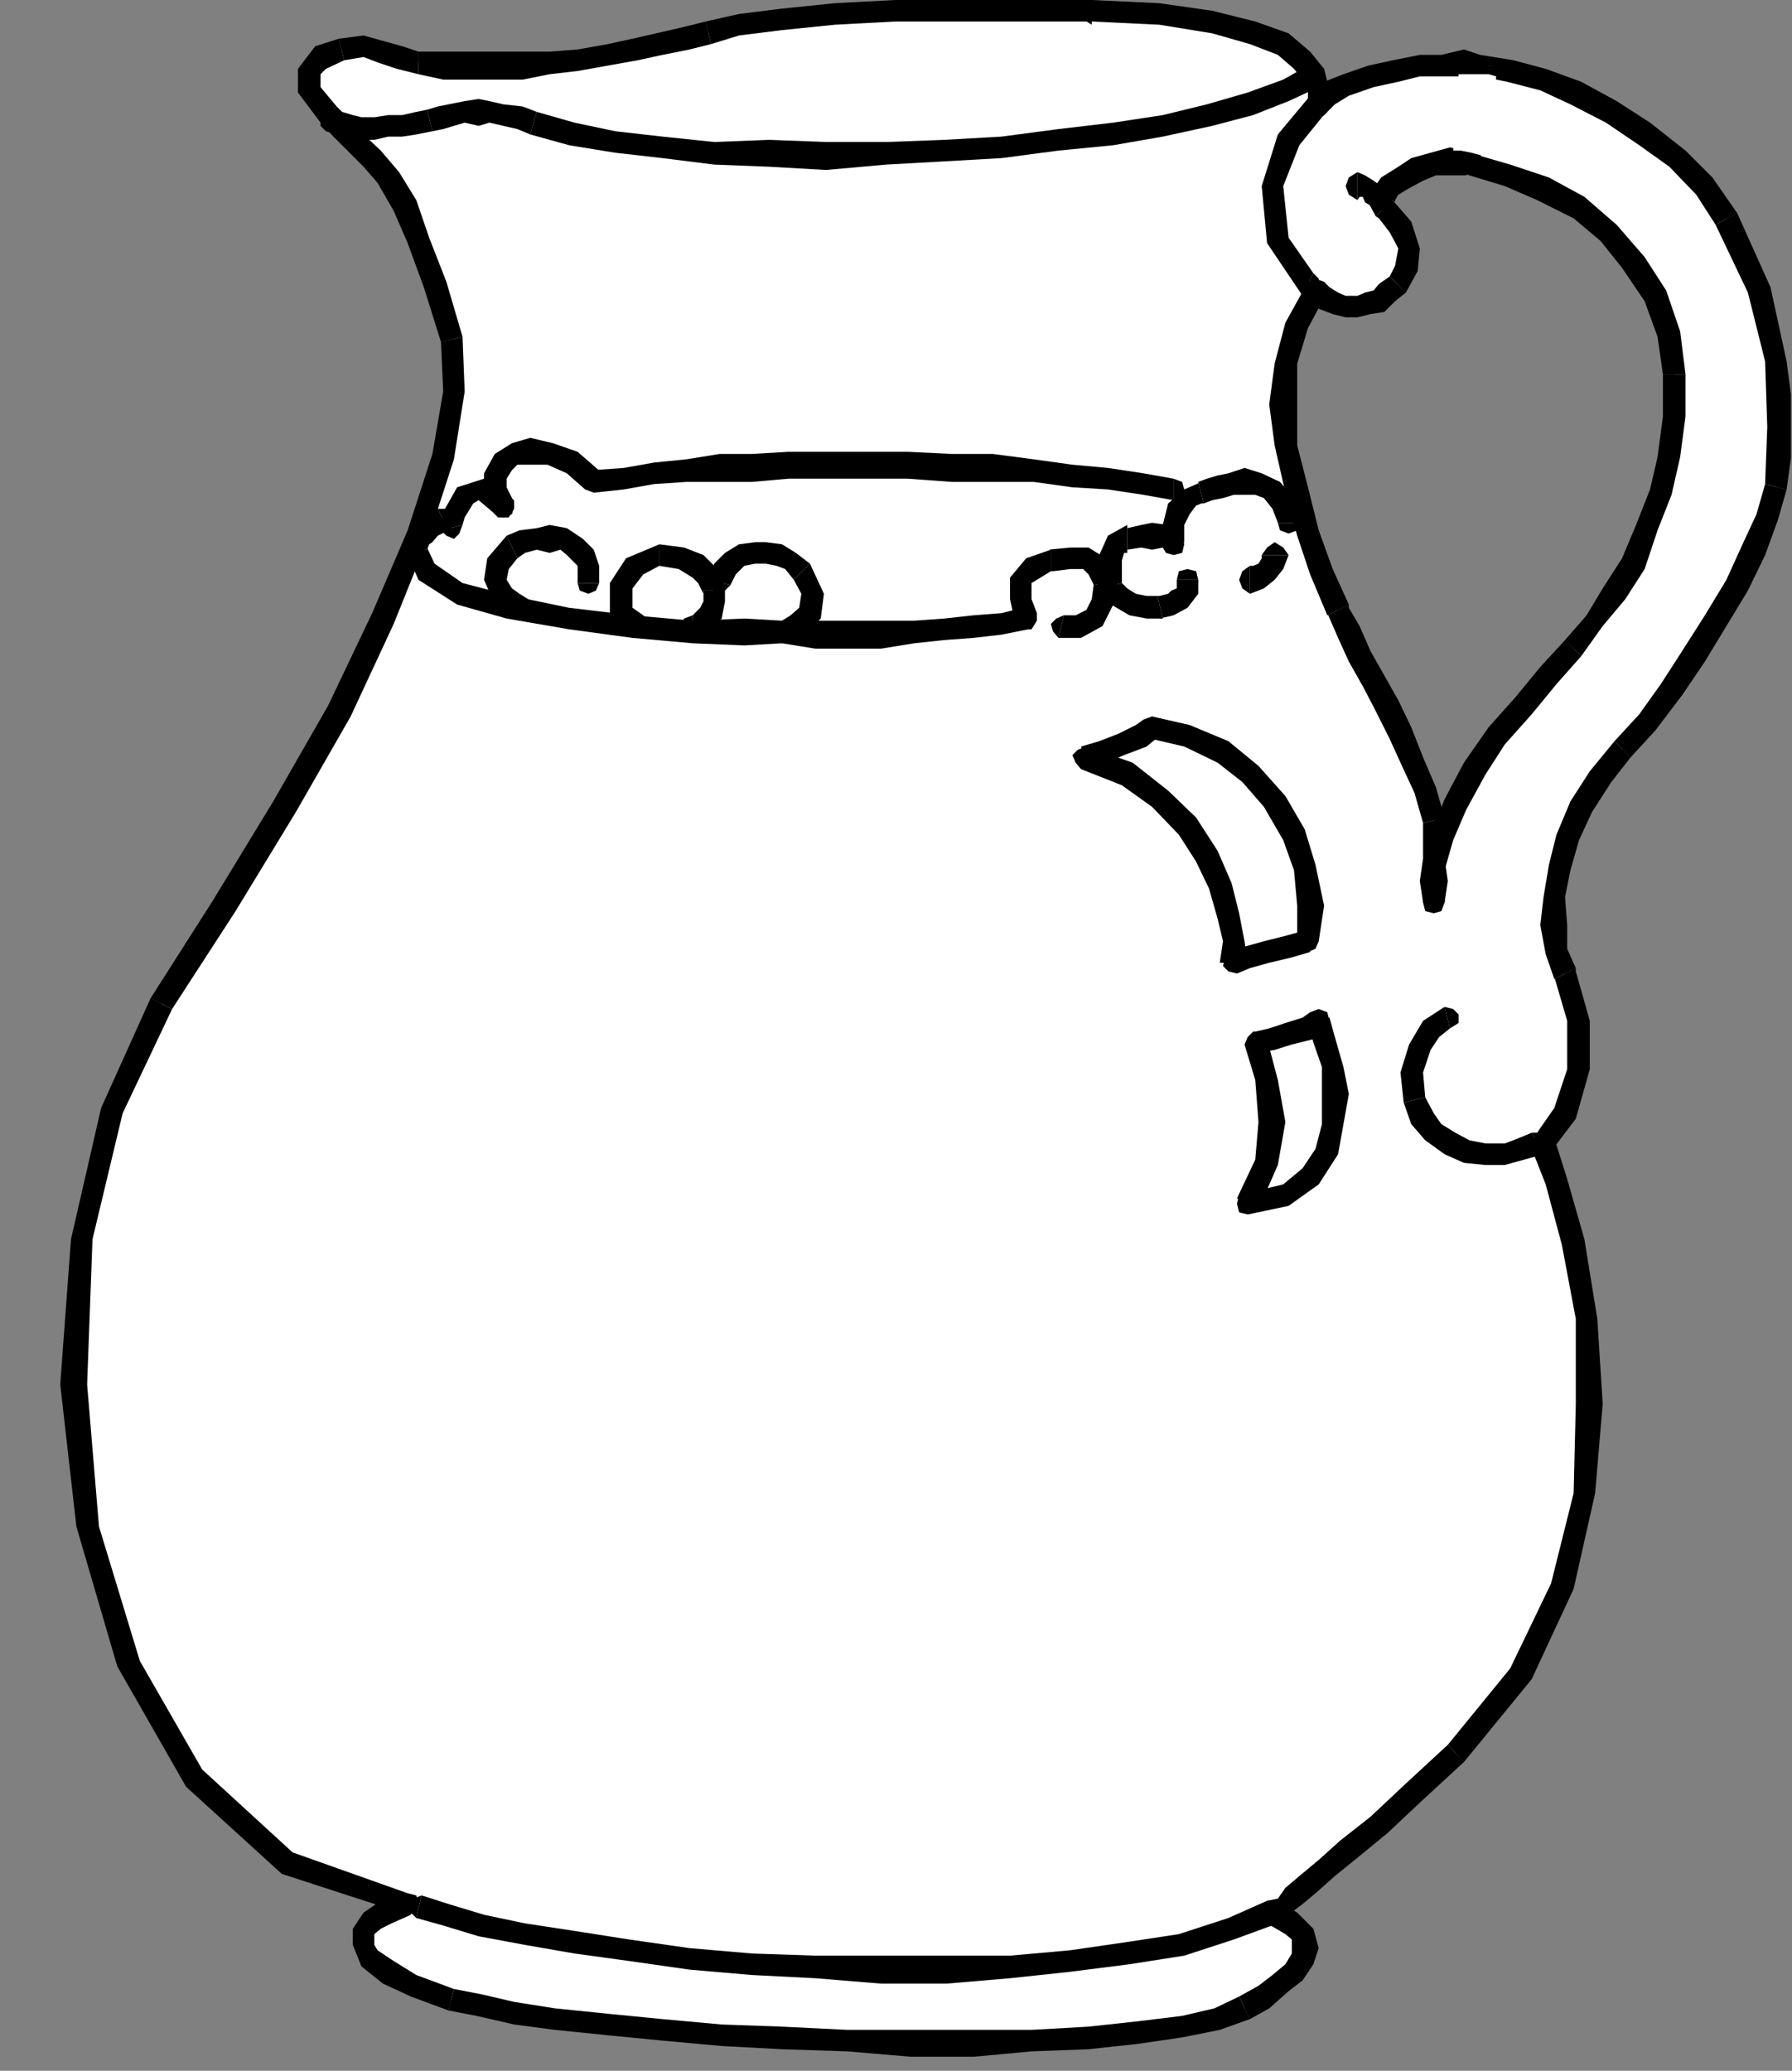 <?xml version="1.0" encoding="UTF-8" standalone="no"?>
<svg
   xmlns:ooo="http://xml.openoffice.org/svg/export"
   xmlns:dc="http://purl.org/dc/elements/1.1/"
   xmlns:cc="http://creativecommons.org/ns#"
   xmlns:rdf="http://www.w3.org/1999/02/22-rdf-syntax-ns#"
   xmlns:svg="http://www.w3.org/2000/svg"
   xmlns="http://www.w3.org/2000/svg"
   xmlns:sodipodi="http://sodipodi.sourceforge.net/DTD/sodipodi-0.dtd"
   xmlns:inkscape="http://www.inkscape.org/namespaces/inkscape"
   version="1.2"
   width="16.66mm"
   height="19.25mm"
   viewBox="0 0 1666 1925"
   preserveAspectRatio="xMidYMid"
   xml:space="preserve"
   id="svg269"
   sodipodi:docname="pitcher1.svg"
   style="fill-rule:evenodd;stroke-width:28.222;stroke-linejoin:round"
   inkscape:version="0.92.5 (2060ec1f9f, 2020-04-08)"><rect x="0" y="0" width="1666" height="1925" fill="#808080" stroke="none"/><sodipodi:namedview
   pagecolor="#ffffff"
   bordercolor="#666666"
   borderopacity="1"
   objecttolerance="10"
   gridtolerance="10"
   guidetolerance="10"
   inkscape:pageopacity="0"
   inkscape:pageshadow="2"
   inkscape:window-width="664"
   inkscape:window-height="487"
   id="namedview271"
   showgrid="false"
   inkscape:zoom="0.2102413"
   inkscape:cx="31.483466"
   inkscape:cy="36.359054"
   inkscape:window-x="0"
   inkscape:window-y="0"
   inkscape:window-maximized="0"
   inkscape:current-layer="svg269" />
 <defs
   class="ClipPathGroup"
   id="defs8">
  <clipPath
   id="presentation_clip_path"
   clipPathUnits="userSpaceOnUse">
   <rect
   x="0"
   y="0"
   width="21000"
   height="29700"
   id="rect2" />
  </clipPath>
  <clipPath
   id="presentation_clip_path_shrink"
   clipPathUnits="userSpaceOnUse">
   <rect
   x="21"
   y="29"
   width="20958"
   height="29641"
   id="rect5" />
  </clipPath>
 </defs>
 <defs
   class="TextShapeIndex"
   id="defs12">
  <g
   ooo:slide="id1"
   ooo:id-list="id3"
   id="g10" />
 </defs>
 <defs
   class="EmbeddedBulletChars"
   id="defs44">
  <g
   id="bullet-char-template-57356"
   transform="matrix(4.8828125e-4,0,0,-4.8828125e-4,0,0)">
   <path
   d="M 580,1141 1163,571 580,0 -4,571 Z"
   id="path14"
   inkscape:connector-curvature="0" />
  </g>
  <g
   id="bullet-char-template-57354"
   transform="matrix(4.8828125e-4,0,0,-4.8828125e-4,0,0)">
   <path
   d="M 8,1128 H 1137 V 0 H 8 Z"
   id="path17"
   inkscape:connector-curvature="0" />
  </g>
  <g
   id="bullet-char-template-10146"
   transform="matrix(4.8828125e-4,0,0,-4.8828125e-4,0,0)">
   <path
   d="M 174,0 602,739 174,1481 1456,739 Z M 1358,739 309,1346 659,739 Z"
   id="path20"
   inkscape:connector-curvature="0" />
  </g>
  <g
   id="bullet-char-template-10132"
   transform="matrix(4.8828125e-4,0,0,-4.8828125e-4,0,0)">
   <path
   d="M 2015,739 1276,0 H 717 l 543,543 H 174 v 393 h 1086 l -543,545 h 557 z"
   id="path23"
   inkscape:connector-curvature="0" />
  </g>
  <g
   id="bullet-char-template-10007"
   transform="matrix(4.8828125e-4,0,0,-4.8828125e-4,0,0)">
   <path
   d="m 0,-2 c -7,16 -16,29 -25,39 l 381,530 c -94,256 -141,385 -141,387 0,25 13,38 40,38 9,0 21,-2 34,-5 21,4 42,12 65,25 l 27,-13 111,-251 280,301 64,-25 24,25 c 21,-10 41,-24 62,-43 C 886,937 835,863 770,784 769,783 710,716 594,584 L 774,223 c 0,-27 -21,-55 -63,-84 l 16,-20 C 717,90 699,76 672,76 641,76 570,178 457,381 L 164,-76 c -22,-34 -53,-51 -92,-51 -42,0 -63,17 -64,51 -7,9 -10,24 -10,44 0,9 1,19 2,30 z"
   id="path26"
   inkscape:connector-curvature="0" />
  </g>
  <g
   id="bullet-char-template-10004"
   transform="matrix(4.8828125e-4,0,0,-4.8828125e-4,0,0)">
   <path
   d="M 285,-33 C 182,-33 111,30 74,156 52,228 41,333 41,471 c 0,78 14,145 41,201 34,71 87,106 158,106 53,0 88,-31 106,-94 l 23,-176 c 8,-64 28,-97 59,-98 l 735,706 c 11,11 33,17 66,17 42,0 63,-15 63,-46 V 965 c 0,-36 -10,-64 -30,-84 L 442,47 C 390,-6 338,-33 285,-33 Z"
   id="path29"
   inkscape:connector-curvature="0" />
  </g>
  <g
   id="bullet-char-template-9679"
   transform="matrix(4.8828125e-4,0,0,-4.8828125e-4,0,0)">
   <path
   d="M 813,0 C 632,0 489,54 383,161 276,268 223,411 223,592 c 0,181 53,324 160,431 106,107 249,161 430,161 179,0 323,-54 432,-161 108,-107 162,-251 162,-431 0,-180 -54,-324 -162,-431 C 1136,54 992,0 813,0 Z"
   id="path32"
   inkscape:connector-curvature="0" />
  </g>
  <g
   id="bullet-char-template-8226"
   transform="matrix(4.8828125e-4,0,0,-4.8828125e-4,0,0)">
   <path
   d="m 346,457 c -73,0 -137,26 -191,78 -54,51 -81,114 -81,188 0,73 27,136 81,188 54,52 118,78 191,78 73,0 134,-26 185,-79 51,-51 77,-114 77,-187 0,-75 -25,-137 -76,-188 -50,-52 -112,-78 -186,-78 z"
   id="path35"
   inkscape:connector-curvature="0" />
  </g>
  <g
   id="bullet-char-template-8211"
   transform="matrix(4.8828125e-4,0,0,-4.8828125e-4,0,0)">
   <path
   d="M -4,459 H 1135 V 606 H -4 Z"
   id="path38"
   inkscape:connector-curvature="0" />
  </g>
  <g
   id="bullet-char-template-61548"
   transform="matrix(4.8828125e-4,0,0,-4.8828125e-4,0,0)">
   <path
   d="m 173,740 c 0,163 58,303 173,419 116,115 255,173 419,173 163,0 302,-58 418,-173 116,-116 174,-256 174,-419 0,-163 -58,-303 -174,-418 C 1067,206 928,148 765,148 601,148 462,206 346,322 231,437 173,577 173,740 Z"
   id="path41"
   inkscape:connector-curvature="0" />
  </g>
 </defs>
 <g
   id="g49"
   transform="translate(-9667,-13887)">
  <g
   id="id2"
   class="Master_Slide">
   <g
   id="bg-id2"
   class="Background" />
   <g
   id="bo-id2"
   class="BackgroundObjects" />
  </g>
 </g>
 <g
   class="SlideGroup"
   id="g267"
   transform="translate(-9667,-13887)">
  <g
   id="g265">
   <g
   id="container-id1">
    <g
   id="id1"
   class="Slide"
   clip-path="url(#presentation_clip_path)">
     <g
   class="Page"
   id="g261">
      <g
   class="Graphic"
   id="g259">
       <g
   id="id3">
        <rect
   class="BoundingBox"
   x="9667"
   y="13887"
   width="1666"
   height="1925"
   id="rect51"
   style="fill:none;stroke:none" />
        <defs
   id="defs56">
         <clipPath
   id="clip_path_1"
   clipPathUnits="userSpaceOnUse">
          <path
   d="m 9667,13887 h 1665 v 1924 H 9667 Z"
   id="path53"
   inkscape:connector-curvature="0" />
         </clipPath>
        </defs>
        <g
   clip-path="url(#clip_path_1)"
   id="g256">
         <path
   d="m 10682,13897 -33,-2 h -43 -54 l -53,2 -56,3 -49,5 -40,5 -28,8 -21,5 -25,5 -23,5 -25,5 -28,5 -26,2 -25,3 h -26 -7 -16 -25 l -23,-3 -18,-5 -17,-5 -16,-5 -20,3 -20,7 -11,13 v 18 l 18,23 13,13 13,12 15,15 15,18 15,26 13,33 15,40 16,51 2,49 -10,61 -23,71 -33,79 -41,86 -50,89 -56,92 -59,91 -46,99 -28,120 -7,135 12,132 39,127 61,107 86,79 112,38 -20,8 -13,7 -8,10 v 13 l 5,13 18,12 23,13 36,13 25,5 33,8 38,5 49,5 51,5 55,5 56,2 61,3 59,3 h 58 l 54,-3 53,-3 46,-5 41,-5 33,-7 25,-10 18,-11 15,-12 13,-11 8,-12 2,-10 -2,-13 -10,-10 -18,-10 10,-6 10,-10 13,-10 18,-15 20,-18 28,-23 33,-30 38,-36 61,-74 38,-81 21,-87 5,-83 -3,-79 -12,-72 -16,-55 -12,-36 20,-28 13,-41 v -45 l -13,-44 -8,-20 -2,-25 v -26 l 5,-28 7,-28 13,-28 18,-28 20,-25 23,-26 23,-30 20,-31 21,-33 20,-33 15,-33 13,-30 8,-28 5,-56 -5,-61 -16,-66 -30,-67 -20,-30 -26,-26 -30,-22 -31,-21 -33,-18 -30,-12 -31,-8 -28,-5 -10,92 35,10 34,12 33,18 28,23 22,28 21,31 13,35 5,38 v 39 l -5,38 -8,33 -13,33 -13,33 -17,28 -18,25 -20,26 -23,25 -23,28 -26,28 -20,31 -18,33 -13,30 -7,31 v 30 -20 -21 l 2,-17 -2,-18 -8,-28 -13,-28 -10,-25 -12,-26 -13,-23 -13,-23 -10,-23 -10,-20 -15,-36 -13,-35 -10,-41 -11,-41 -2,-38 2,-38 11,-35 17,-33 8,7 10,5 10,3 h 11 l 10,-3 10,-2 8,-8 10,-8 7,-15 3,-18 -8,-20 -15,-18 -3,-5 3,-7 5,-8 13,-8 13,-7 15,-5 15,-3 18,3 7,-92 -12,-3 -21,3 h -20 l -23,5 -23,5 -23,8 -15,7 -10,11 v -13 l -5,-15 -10,-13 -18,-15 -28,-10 -38,-11 -49,-7 z"
   id="path58"
   inkscape:connector-curvature="0"
   style="fill:#ffffff;stroke:none" />
         <path
   d="m 10328,13928 v 0 l 26,-8 40,-5 49,-5 56,-3 h 53 54 43 33 v -20 l -33,-5 h -43 -54 l -53,5 -56,3 -49,5 -40,5 -31,7 v 0 z"
   id="path60"
   inkscape:connector-curvature="0"
   style="fill:#000000;stroke:none" />
         <path
   d="m 10127,13961 v 0 h 26 l 25,-5 26,-3 28,-5 28,-5 23,-5 25,-5 20,-5 -5,-21 -20,5 -26,6 -22,5 -23,5 -28,5 -26,2 h -25 -26 v 0 0 l -7,5 -3,8 3,8 z"
   id="path62"
   inkscape:connector-curvature="0"
   style="fill:#000000;stroke:none" />
         <path
   d="m 10056,13956 v 0 l 23,5 h 25 16 7 v -26 h -7 -16 -25 -23 v 0 z"
   id="path64"
   inkscape:connector-curvature="0"
   style="fill:#000000;stroke:none" />
         <path
   d="m 9987,13943 v 0 l 18,-3 13,5 18,6 20,5 v -21 l -15,-5 -18,-5 -18,-5 -23,3 v 0 z"
   id="path66"
   inkscape:connector-curvature="0"
   style="fill:#000000;stroke:none" />
         <path
   d="m 9980,13986 v 0 l -15,-18 v -12 l 5,-5 17,-8 -5,-20 -22,7 -16,21 v 22 l 21,28 v 0 z"
   id="path68"
   inkscape:connector-curvature="0"
   style="fill:#000000;stroke:none" />
         <path
   d="m 10097,14200 v 0 l -15,-51 -16,-41 -12,-35 -16,-26 -17,-20 -16,-15 -12,-13 -13,-13 -15,15 12,13 13,13 15,15 13,15 15,26 13,30 15,41 16,51 v 0 z"
   id="path70"
   inkscape:connector-curvature="0"
   style="fill:#000000;stroke:none" />
         <path
   d="m 9827,14825 v 0 l 59,-91 56,-92 51,-89 40,-86 33,-82 23,-71 10,-63 -2,-51 -20,5 2,46 -10,58 -23,71 -33,77 -41,86 -51,89 -56,92 -58,91 v 0 z"
   id="path72"
   inkscape:connector-curvature="0"
   style="fill:#000000;stroke:none" />
         <path
   d="m 10049,15667 -3,-20 -107,-38 -84,-77 -58,-101 -38,-125 -11,-132 5,-135 28,-117 46,-97 -20,-10 -46,102 -28,122 -10,135 15,132 38,130 64,112 89,81 117,38 -3,-20 3,20 8,-2 2,-8 -2,-8 -8,-2 z"
   id="path74"
   inkscape:connector-curvature="0"
   style="fill:#000000;stroke:none" />
         <path
   d="m 10089,15736 v 0 l -35,-13 -21,-13 -15,-10 -3,-5 v -10 l 6,-5 10,-5 18,-8 -6,-20 -22,7 -16,11 -10,15 v 15 l 8,20 20,16 26,12 35,13 v 0 z"
   id="path76"
   inkscape:connector-curvature="0"
   style="fill:#000000;stroke:none" />
         <path
   d="m 10819,15743 v 0 l -23,11 -30,7 -41,5 -46,5 -53,3 h -54 -58 -59 l -61,-3 -56,-2 -55,-5 -51,-5 -49,-5 -38,-6 -30,-7 -26,-5 -5,20 26,5 35,8 38,5 49,5 51,5 55,5 56,3 61,2 59,5 h 58 l 54,-5 53,-2 46,-5 41,-6 35,-7 28,-10 v 0 z"
   id="path78"
   inkscape:connector-curvature="0"
   style="fill:#000000;stroke:none" />
         <path
   d="m 10845,15654 v 21 l 17,10 6,5 v 8 5 l -6,10 -12,10 -13,10 -18,10 10,21 18,-10 18,-16 13,-10 10,-15 5,-15 -5,-18 -15,-15 -18,-11 v 21 -21 h -8 l -7,5 v 11 l 5,5 z"
   id="path80"
   inkscape:connector-curvature="0"
   style="fill:#000000;stroke:none" />
         <path
   d="m 11013,15509 v 0 l -39,36 -33,31 -28,22 -20,18 -18,15 -13,11 -7,10 -10,2 10,21 10,-8 13,-10 12,-10 18,-16 21,-17 28,-23 33,-31 38,-35 v 0 z"
   id="path82"
   inkscape:connector-curvature="0"
   style="fill:#000000;stroke:none" />
         <path
   d="m 11096,14940 -5,15 13,33 15,56 13,69 v 79 l -2,83 -21,84 -38,79 -58,71 15,16 63,-77 39,-84 20,-89 7,-83 -5,-79 -12,-74 -16,-56 -12,-38 -5,15 5,-15 -5,-5 h -8 l -8,7 v 8 z"
   id="path84"
   inkscape:connector-curvature="0"
   style="fill:#000000;stroke:none" />
         <path
   d="m 11112,14797 v -2 l 12,41 v 45 l -12,36 -16,23 11,20 25,-33 13,-46 v -45 l -13,-46 v -3 z"
   id="path86"
   inkscape:connector-curvature="0"
   style="fill:#000000;stroke:none" />
         <path
   d="m 11168,14576 v 0 l -23,28 -18,28 -13,31 -7,28 -5,30 -3,26 5,27 8,23 20,-10 -8,-18 v -22 l -2,-26 5,-25 8,-28 12,-26 18,-28 18,-23 v 0 z"
   id="path88"
   inkscape:connector-curvature="0"
   style="fill:#000000;stroke:none" />
         <path
   d="m 11308,14337 v 0 l -8,28 -13,28 -15,33 -20,33 -21,33 -20,31 -20,28 -23,25 15,15 23,-25 25,-33 21,-31 20,-33 20,-33 16,-33 12,-33 8,-28 v 0 z"
   id="path90"
   inkscape:connector-curvature="0"
   style="fill:#000000;stroke:none" />
         <path
   d="m 11262,14096 v 0 l 30,63 16,64 2,61 -2,53 20,5 8,-58 -8,-61 -15,-69 -31,-69 v 0 z"
   id="path92"
   inkscape:connector-curvature="0"
   style="fill:#000000;stroke:none" />
         <path
   d="m 11053,13948 -10,10 25,5 31,8 28,13 33,17 31,21 28,20 25,26 18,28 20,-11 -23,-33 -25,-25 -33,-26 -31,-20 -33,-18 -33,-12 -30,-8 -31,-5 -10,10 z"
   id="path94"
   inkscape:connector-curvature="0"
   style="fill:#000000;stroke:none" />
         <path
   d="m 11033,14029 10,11 10,-92 h -20 l -10,92 10,10 -10,-10 2,7 8,3 7,-3 3,-7 z"
   id="path96"
   inkscape:connector-curvature="0"
   style="fill:#000000;stroke:none" />
         <path
   d="m 11234,14235 v 0 l -5,-40 -13,-38 -20,-31 -26,-30 -30,-26 -33,-18 -36,-12 -38,-11 v 21 l 33,10 30,13 34,17 25,21 20,25 21,31 12,33 5,35 v 0 z"
   id="path98"
   inkscape:connector-curvature="0"
   style="fill:#000000;stroke:none" />
         <path
   d="m 11137,14497 v 0 l 20,-28 21,-25 18,-28 12,-36 13,-33 8,-35 5,-38 v -39 h -21 v 39 l -5,38 -7,30 -13,33 -13,31 -18,28 -15,25 -20,23 v 0 z"
   id="path100"
   inkscape:connector-curvature="0"
   style="fill:#000000;stroke:none" />
         <path
   d="m 10990,14726 h 20 v -30 l 8,-28 12,-28 18,-33 18,-28 25,-28 23,-28 23,-26 -15,-15 -23,25 -23,28 -25,28 -23,33 -18,34 -13,33 -7,33 v 30 h 20 -20 l 2,8 8,2 7,-2 3,-8 z"
   id="path102"
   inkscape:connector-curvature="0"
   style="fill:#000000;stroke:none" />
         <path
   d="m 10990,14652 v -2 18 17 l -3,21 3,20 h 20 l 3,-20 -3,-21 5,-17 -5,-18 v -3 z"
   id="path104"
   inkscape:connector-curvature="0"
   style="fill:#000000;stroke:none" />
         <path
   d="m 10901,14459 v -2 l 10,23 10,22 13,23 12,23 13,26 10,22 13,28 8,28 20,-5 -8,-28 -12,-28 -11,-28 -12,-25 -13,-23 -13,-23 -10,-23 -10,-17 v -3 z"
   id="path106"
   inkscape:connector-curvature="0"
   style="fill:#000000;stroke:none" />
         <path
   d="m 10898,14149 h -15 l -21,38 -10,38 -5,38 5,38 10,44 11,40 12,36 16,38 20,-10 -15,-33 -13,-36 -10,-40 -10,-39 v -38 -38 l 10,-33 15,-28 h -15 15 l 3,-7 -3,-8 -8,-3 -7,3 z"
   id="path108"
   inkscape:connector-curvature="0"
   style="fill:#000000;stroke:none" />
         <path
   d="m 10959,14144 v 0 l -10,7 -5,6 -8,2 -7,3 h -11 l -7,-3 -8,-5 -5,-5 -15,15 10,10 13,5 12,3 h 11 l 12,-3 13,-2 10,-10 10,-8 v 0 z"
   id="path110"
   inkscape:connector-curvature="0"
   style="fill:#000000;stroke:none" />
         <path
   d="m 10946,14088 3,2 10,13 8,15 -3,16 -5,10 15,15 11,-20 2,-21 -8,-25 -20,-23 3,3 z"
   id="path112"
   inkscape:connector-curvature="0"
   style="fill:#000000;stroke:none" />
         <path
   d="m 11023,14040 12,-11 -20,-5 -18,5 -18,5 -12,8 -16,10 -7,10 -5,13 7,13 16,-15 2,2 v -2 l 3,-5 10,-6 13,-7 12,-5 h 13 15 l 13,-10 z"
   id="path114"
   inkscape:connector-curvature="0"
   style="fill:#000000;stroke:none" />
         <path
   d="m 11038,13958 -8,-10 -7,92 h 20 l 8,-92 -8,-10 8,10 -3,-8 -8,-2 -7,2 -3,8 z"
   id="path116"
   inkscape:connector-curvature="0"
   style="fill:#000000;stroke:none" />
         <path
   d="m 10883,13984 20,5 5,-5 13,-8 23,-8 23,-5 20,-5 h 20 21 10 l 5,-20 -15,-5 -21,5 h -20 l -25,5 -23,5 -23,8 -18,7 -15,16 20,5 -20,-5 v 7 l 7,8 h 8 l 5,-5 z"
   id="path118"
   inkscape:connector-curvature="0"
   style="fill:#000000;stroke:none" />
         <path
   d="m 10682,13907 v 0 l 63,3 49,8 35,10 26,10 15,13 8,10 5,10 v 13 h 20 v -13 l -5,-20 -13,-16 -20,-17 -31,-11 -40,-10 -49,-7 -63,-3 v 0 -3 l -8,6 -2,7 2,8 8,5 z"
   id="path120"
   inkscape:connector-curvature="0"
   style="fill:#000000;stroke:none" />
         <path
   d="m 11096,14950 -15,5 -15,5 h -18 l -18,-2 -15,-8 -15,-10 -10,-13 -8,-18 -3,-25 8,-23 10,-18 16,-10 z"
   id="path122"
   inkscape:connector-curvature="0"
   style="fill:#ffffff;stroke:none" />
         <path
   d="m 11102,14960 5,-5 v -10 l -8,-5 h -8 z"
   id="path124"
   inkscape:connector-curvature="0"
   style="fill:#000000;stroke:none" />
         <path
   d="m 10972,14912 v 0 l 7,20 13,15 18,13 18,8 20,2 h 18 l 18,-5 18,-5 -11,-20 -12,5 -13,5 h -18 l -15,-3 -13,-7 -13,-8 -7,-10 -8,-15 v 0 z"
   id="path126"
   inkscape:connector-curvature="0"
   style="fill:#000000;stroke:none" />
         <path
   d="m 11010,14823 -20,13 -13,22 -8,26 3,28 20,-5 -2,-23 7,-21 8,-12 10,-8 z"
   id="path128"
   inkscape:connector-curvature="0"
   style="fill:#000000;stroke:none" />
         <path
   d="m 11015,14843 8,-5 v -8 l -5,-5 -8,-2 z"
   id="path130"
   inkscape:connector-curvature="0"
   style="fill:#000000;stroke:none" />
         <path
   d="m 11051,14034 7,-76 -7,-2 h -8 -10 -10 l -5,71 h 7 l 10,2 11,3 z"
   id="path132"
   inkscape:connector-curvature="0"
   style="fill:#ffffff;stroke:none" />
         <path
   d="m 10944,14080 7,3 8,-3 3,-7 -3,-8 z"
   id="path134"
   inkscape:connector-curvature="0"
   style="fill:#000000;stroke:none" />
         <path
   d="m 10929,14073 2,-3 h 3 l 2,5 8,5 15,-15 -8,-5 -7,-5 -8,-5 -7,-3 z"
   id="path136"
   inkscape:connector-curvature="0"
   style="fill:#000000;stroke:none" />
         <path
   d="m 10929,14047 -8,5 -3,8 3,8 8,5 z"
   id="path138"
   inkscape:connector-curvature="0"
   style="fill:#000000;stroke:none" />
         <path
   d="m 10896,13996 5,-5 v -10 l -8,-5 h -8 z"
   id="path140"
   inkscape:connector-curvature="0"
   style="fill:#000000;stroke:none" />
         <path
   d="m 10888,14141 -23,-33 -5,-48 15,-38 21,-26 -11,-20 -30,36 -15,48 5,53 33,49 z"
   id="path142"
   inkscape:connector-curvature="0"
   style="fill:#000000;stroke:none" />
         <path
   d="m 10878,14162 h 7 l 8,-8 v -8 l -5,-5 z"
   id="path144"
   inkscape:connector-curvature="0"
   style="fill:#000000;stroke:none" />
         <path
   d="m 10893,13968 5,-5 v -10 l -8,-5 h -7 z"
   id="path146"
   inkscape:connector-curvature="0"
   style="fill:#000000;stroke:none" />
         <path
   d="m 10160,14012 v 0 l 36,10 43,7 44,5 48,6 51,2 53,3 56,-5 54,-3 53,-3 53,-7 51,-5 46,-8 46,-10 38,-10 33,-13 28,-13 -10,-20 -23,13 -33,12 -38,11 -41,10 -46,7 -51,6 -53,7 -53,3 -54,2 h -56 l -53,-2 -51,2 -48,-5 -44,-5 -38,-8 -35,-10 v 0 z"
   id="path148"
   inkscape:connector-curvature="0"
   style="fill:#000000;stroke:none" />
         <path
   d="m 10069,14009 v 0 l 10,-2 10,-3 10,-3 13,3 10,-3 13,3 13,3 12,5 6,-21 -13,-5 -18,-2 -13,-3 -10,-2 -13,2 -15,3 -10,2 -10,3 v 0 z"
   id="path150"
   inkscape:connector-curvature="0"
   style="fill:#000000;stroke:none" />
         <path
   d="m 9970,14009 10,3 10,2 13,3 h 12 l 13,-3 h 13 l 13,-2 15,-3 -5,-20 -10,2 -13,3 h -13 l -13,2 h -12 l -8,-2 -10,-3 -5,-2 z"
   id="path152"
   inkscape:connector-curvature="0"
   style="fill:#000000;stroke:none" />
         <path
   d="m 9980,13989 h -8 l -7,5 v 10 l 5,5 z"
   id="path154"
   inkscape:connector-curvature="0"
   style="fill:#000000;stroke:none" />
         <path
   d="m 10865,14403 -5,-7 -8,-5 -7,5 -5,7 z"
   id="path156"
   inkscape:connector-curvature="0"
   style="fill:#000000;stroke:none" />
         <path
   d="m 10829,14439 13,-5 10,-8 8,-10 5,-13 h -25 v 3 l -3,5 -5,2 h -3 z"
   id="path158"
   inkscape:connector-curvature="0"
   style="fill:#000000;stroke:none" />
         <path
   d="m 10829,14413 -7,5 -3,8 3,8 7,5 z"
   id="path160"
   inkscape:connector-curvature="0"
   style="fill:#000000;stroke:none" />
         <path
   d="m 10781,14426 -2,-8 -8,-2 -8,2 -2,8 z"
   id="path162"
   inkscape:connector-curvature="0"
   style="fill:#000000;stroke:none" />
         <path
   d="m 10748,14462 h -3 l 13,-3 13,-7 10,-13 v -13 h -20 v 8 l -5,2 -3,3 -8,2 h -2 z"
   id="path164"
   inkscape:connector-curvature="0"
   style="fill:#000000;stroke:none" />
         <path
   d="m 10689,14434 v 0 l 11,15 17,10 16,3 h 15 l -5,-21 h -10 l -10,-2 -8,-5 -5,-5 v 0 z"
   id="path166"
   inkscape:connector-curvature="0"
   style="fill:#000000;stroke:none" />
         <path
   d="m 10715,14378 v -3 l -18,10 -8,18 -5,15 5,16 21,-5 v -11 -10 l 2,-7 h 3 v -3 z"
   id="path168"
   inkscape:connector-curvature="0"
   style="fill:#000000;stroke:none" />
         <path
   d="m 10748,14396 18,-11 -13,-10 -15,-2 -10,2 -13,3 v 20 l 13,-2 10,2 10,-2 3,5 17,-10 -17,10 7,2 8,-2 2,-8 -2,-8 z"
   id="path170"
   inkscape:connector-curvature="0"
   style="fill:#000000;stroke:none" />
         <path
   d="m 10781,14335 h 3 l -16,7 -15,13 -5,20 v 21 l 20,-5 v -16 l 5,-10 6,-8 5,-2 h 2 z"
   id="path172"
   inkscape:connector-curvature="0"
   style="fill:#000000;stroke:none" />
         <path
   d="m 10875,14373 -5,-23 -13,-15 -17,-8 -16,-5 -15,5 -10,2 -10,3 -8,3 5,20 8,-3 10,-2 10,-3 h 10 10 l 8,3 8,10 5,13 z"
   id="path174"
   inkscape:connector-curvature="0"
   style="fill:#000000;stroke:none" />
         <path
   d="m 10855,14373 2,7 8,3 8,-3 2,-7 z"
   id="path176"
   inkscape:connector-curvature="0"
   style="fill:#000000;stroke:none" />
         <path
   d="m 10656,14459 -7,3 -5,5 2,7 5,6 z"
   id="path178"
   inkscape:connector-curvature="0"
   style="fill:#000000;stroke:none" />
         <path
   d="m 10684,14431 v -2 l -2,15 -5,10 -10,5 h -11 l -5,21 h 21 l 20,-11 10,-20 3,-20 v -3 z"
   id="path180"
   inkscape:connector-curvature="0"
   style="fill:#000000;stroke:none" />
         <path
   d="m 10644,14418 h 2 l 16,-2 h 12 l 5,5 5,10 21,-5 -10,-20 -16,-10 h -17 l -21,2 h 3 z"
   id="path182"
   inkscape:connector-curvature="0"
   style="fill:#000000;stroke:none" />
         <path
   d="m 10623,14472 8,-15 -5,-13 v -15 l 5,-3 13,-8 v -20 l -23,8 -15,18 v 20 l 5,23 7,-15 -7,15 5,5 h 10 l 5,-8 v -7 z"
   id="path184"
   inkscape:connector-curvature="0"
   style="fill:#000000;stroke:none" />
         <path
   d="m 10394,14485 v 0 l 31,5 h 30 31 l 31,-5 28,-3 27,-2 26,-3 25,-5 -5,-20 -20,5 -26,2 -27,3 -28,2 h -31 -31 -30 -31 v 0 0 l -7,3 -3,7 3,8 z"
   id="path186"
   inkscape:connector-curvature="0"
   style="fill:#000000;stroke:none" />
         <path
   d="m 10043,14393 v 3 l 13,30 36,23 46,13 58,10 59,8 56,5 48,2 35,-2 v -21 l -35,-2 -48,2 -56,-5 -59,-7 -53,-11 -46,-12 -26,-18 -7,-15 v 2 z"
   id="path188"
   inkscape:connector-curvature="0"
   style="fill:#000000;stroke:none" />
         <path
   d="m 10074,14360 -10,5 -10,10 -8,8 -3,10 21,5 2,-5 3,-2 5,-6 10,-5 z"
   id="path190"
   inkscape:connector-curvature="0"
   style="fill:#000000;stroke:none" />
         <path
   d="m 10084,14380 5,-5 v -10 l -7,-5 h -8 z"
   id="path192"
   inkscape:connector-curvature="0"
   style="fill:#000000;stroke:none" />
         <path
   d="m 10204,14429 2,7 8,3 7,-3 3,-7 z"
   id="path194"
   inkscape:connector-curvature="0"
   style="fill:#000000;stroke:none" />
         <path
   d="m 10148,14406 v 0 l 7,-5 11,-3 12,3 10,-3 6,5 5,5 5,5 v 16 h 20 v -16 l -5,-15 -10,-10 -15,-10 -16,-3 -12,3 -16,2 -12,5 v 0 z"
   id="path196"
   inkscape:connector-curvature="0"
   style="fill:#000000;stroke:none" />
         <path
   d="m 10150,14439 -7,-5 -5,-8 2,-10 8,-10 -10,-21 -18,21 -3,20 10,23 18,10 z"
   id="path198"
   inkscape:connector-curvature="0"
   style="fill:#000000;stroke:none" />
         <path
   d="m 10145,14459 8,-2 5,-5 v -8 l -8,-5 z"
   id="path200"
   inkscape:connector-curvature="0"
   style="fill:#000000;stroke:none" />
         <path
   d="m 10255,14480 h 7 l 8,-8 v -8 l -5,-5 z"
   id="path202"
   inkscape:connector-curvature="0"
   style="fill:#000000;stroke:none" />
         <path
   d="m 10280,14393 v 0 l -31,13 -15,23 v 28 l 21,23 10,-21 -10,-7 v -18 l 10,-13 15,-8 v 0 z"
   id="path204"
   inkscape:connector-curvature="0"
   style="fill:#000000;stroke:none" />
         <path
   d="m 10341,14436 v -2 l -5,-16 -15,-15 -18,-7 -23,-3 v 20 l 18,3 13,8 5,5 5,10 v -3 z"
   id="path206"
   inkscape:connector-curvature="0"
   style="fill:#000000;stroke:none" />
         <path
   d="m 10311,14480 15,-6 12,-12 3,-16 v -10 h -20 v 10 l -3,6 -2,2 -5,5 z"
   id="path208"
   inkscape:connector-curvature="0"
   style="fill:#000000;stroke:none" />
         <path
   d="m 10311,14459 -8,3 -3,7 3,8 8,3 z"
   id="path210"
   inkscape:connector-curvature="0"
   style="fill:#000000;stroke:none" />
         <path
   d="m 10326,14426 2,8 5,5 8,-3 5,-5 z"
   id="path212"
   inkscape:connector-curvature="0"
   style="fill:#000000;stroke:none" />
         <path
   d="m 10420,14411 v 0 l -13,-10 -13,-8 -15,-2 h -10 l -15,2 -13,8 -10,10 -5,15 20,5 5,-10 5,-5 3,-3 10,-2 h 10 l 10,2 8,3 8,10 v 0 z"
   id="path214"
   inkscape:connector-curvature="0"
   style="fill:#000000;stroke:none" />
         <path
   d="m 10394,14485 18,-5 18,-18 3,-23 -13,-28 -15,15 7,13 -2,13 -8,7 -8,5 z"
   id="path216"
   inkscape:connector-curvature="0"
   style="fill:#000000;stroke:none" />
         <path
   d="m 10394,14464 -7,3 -3,7 3,8 7,3 z"
   id="path218"
   inkscape:connector-curvature="0"
   style="fill:#000000;stroke:none" />
         <path
   d="m 10077,14380 5,5 7,3 5,-5 3,-8 z"
   id="path220"
   inkscape:connector-curvature="0"
   style="fill:#000000;stroke:none" />
         <path
   d="m 10145,14352 -28,-20 -25,8 -13,23 -2,17 20,-5 2,-7 8,-13 5,-3 13,11 z"
   id="path222"
   inkscape:connector-curvature="0"
   style="fill:#000000;stroke:none" />
         <path
   d="m 10125,14363 5,5 h 10 l 5,-8 v -8 z"
   id="path224"
   inkscape:connector-curvature="0"
   style="fill:#000000;stroke:none" />
         <path
   d="m 10127,14365 8,3 8,-3 2,-8 -2,-7 z"
   id="path226"
   inkscape:connector-curvature="0"
   style="fill:#000000;stroke:none" />
         <path
   d="m 10219,14324 8,3 -23,-20 -23,-8 -21,-5 -17,5 -16,10 -10,18 v 18 l 10,20 16,-15 -5,-10 v -8 l 5,-8 5,-5 h 12 16 l 18,8 17,15 8,3 -8,-3 8,3 8,-3 2,-7 -2,-8 z"
   id="path228"
   inkscape:connector-curvature="0"
   style="fill:#000000;stroke:none" />
         <path
   d="m 10468,14307 v 0 h -35 -33 l -34,2 h -30 l -31,5 -30,3 -28,5 -28,2 v 21 l 28,-3 28,-5 30,-2 h 31 30 l 34,-3 h 33 35 v 0 z"
   id="path230"
   inkscape:connector-curvature="0"
   style="fill:#000000;stroke:none" />
         <path
   d="m 10758,14332 -28,-5 -33,-5 -33,-3 -36,-5 -38,-5 h -38 l -41,-2 h -43 v 25 h 43 l 41,3 h 38 38 l 36,5 33,2 33,5 28,5 z"
   id="path232"
   inkscape:connector-curvature="0"
   style="fill:#000000;stroke:none" />
         <path
   d="m 10758,14352 8,-2 2,-8 -2,-7 -8,-3 z"
   id="path234"
   inkscape:connector-curvature="0"
   style="fill:#000000;stroke:none" />
         <path
   d="m 10738,14553 -8,3 -7,5 -16,8 -18,7 -17,5 5,21 18,-6 17,-7 21,-8 12,-10 -7,3 7,-3 3,-8 -3,-7 -7,-3 -8,3 z"
   id="path236"
   inkscape:connector-curvature="0"
   style="fill:#000000;stroke:none" />
         <path
   d="m 10885,14772 8,-10 5,-33 -8,-38 -10,-33 -18,-31 -25,-28 -28,-23 -36,-15 -35,-8 v 21 l 30,7 31,15 23,18 20,23 18,31 10,28 3,33 v 33 l 7,-10 -7,10 2,7 8,3 7,-3 3,-7 z"
   id="path238"
   inkscape:connector-curvature="0"
   style="fill:#000000;stroke:none" />
         <path
   d="m 10801,14782 16,10 12,-5 18,-5 21,-5 17,-5 -5,-20 -18,5 -20,5 -18,5 -12,5 15,10 -15,-10 -6,5 -2,8 5,5 8,2 z"
   id="path240"
   inkscape:connector-curvature="0"
   style="fill:#000000;stroke:none" />
         <path
   d="m 10672,14581 v 21 l 38,15 28,20 25,26 16,25 12,25 8,28 5,21 -3,20 h 26 l -3,-20 -5,-26 -7,-28 -13,-30 -20,-31 -26,-25 -33,-26 -43,-15 v 21 -21 l -8,3 -5,5 3,7 5,6 z"
   id="path242"
   inkscape:connector-curvature="0"
   style="fill:#000000;stroke:none" />
         <path
   d="m 10903,14833 -18,-5 -7,5 -16,5 -15,5 -13,3 v 20 l 18,-3 16,-5 20,-5 13,-10 -18,-5 18,5 2,-7 -2,-8 -8,-3 -8,3 z"
   id="path244"
   inkscape:connector-curvature="0"
   style="fill:#000000;stroke:none" />
         <path
   d="m 10817,15001 10,15 38,-8 28,-20 18,-28 5,-28 5,-28 -5,-25 -8,-28 -5,-18 -20,5 5,18 8,23 v 25 28 l -6,23 -12,18 -18,15 -33,8 10,15 -10,-15 -8,2 -2,8 2,8 8,2 z"
   id="path246"
   inkscape:connector-curvature="0"
   style="fill:#000000;stroke:none" />
         <path
   d="m 10834,14846 -10,12 10,33 3,39 -3,35 -17,36 20,10 18,-41 7,-40 -7,-39 -10,-38 -11,13 11,-13 -5,-7 h -8 l -5,5 -3,7 z"
   id="path248"
   inkscape:connector-curvature="0"
   style="fill:#000000;stroke:none" />
         <path
   d="m 10059,15649 -8,3 -5,5 3,8 5,5 z"
   id="path250"
   inkscape:connector-curvature="0"
   style="fill:#000000;stroke:none" />
         <path
   d="m 10845,15654 -36,16 -46,15 -46,7 -55,8 -56,5 h -59 -61 -61 l -59,-2 -58,-5 -56,-8 -51,-8 -46,-7 -38,-8 -33,-10 -25,-8 -5,21 25,7 33,10 43,8 46,8 51,7 56,8 58,5 59,3 61,5 h 61 l 59,-5 56,-6 55,-7 51,-8 46,-15 41,-15 z"
   id="path252"
   inkscape:connector-curvature="0"
   style="fill:#000000;stroke:none" />
         <path
   d="m 10855,15675 5,-5 v -11 l -8,-5 h -7 z"
   id="path254"
   inkscape:connector-curvature="0"
   style="fill:#000000;stroke:none" />
        </g>
       </g>
      </g>
     </g>
    </g>
   </g>
  </g>
 </g>
</svg>